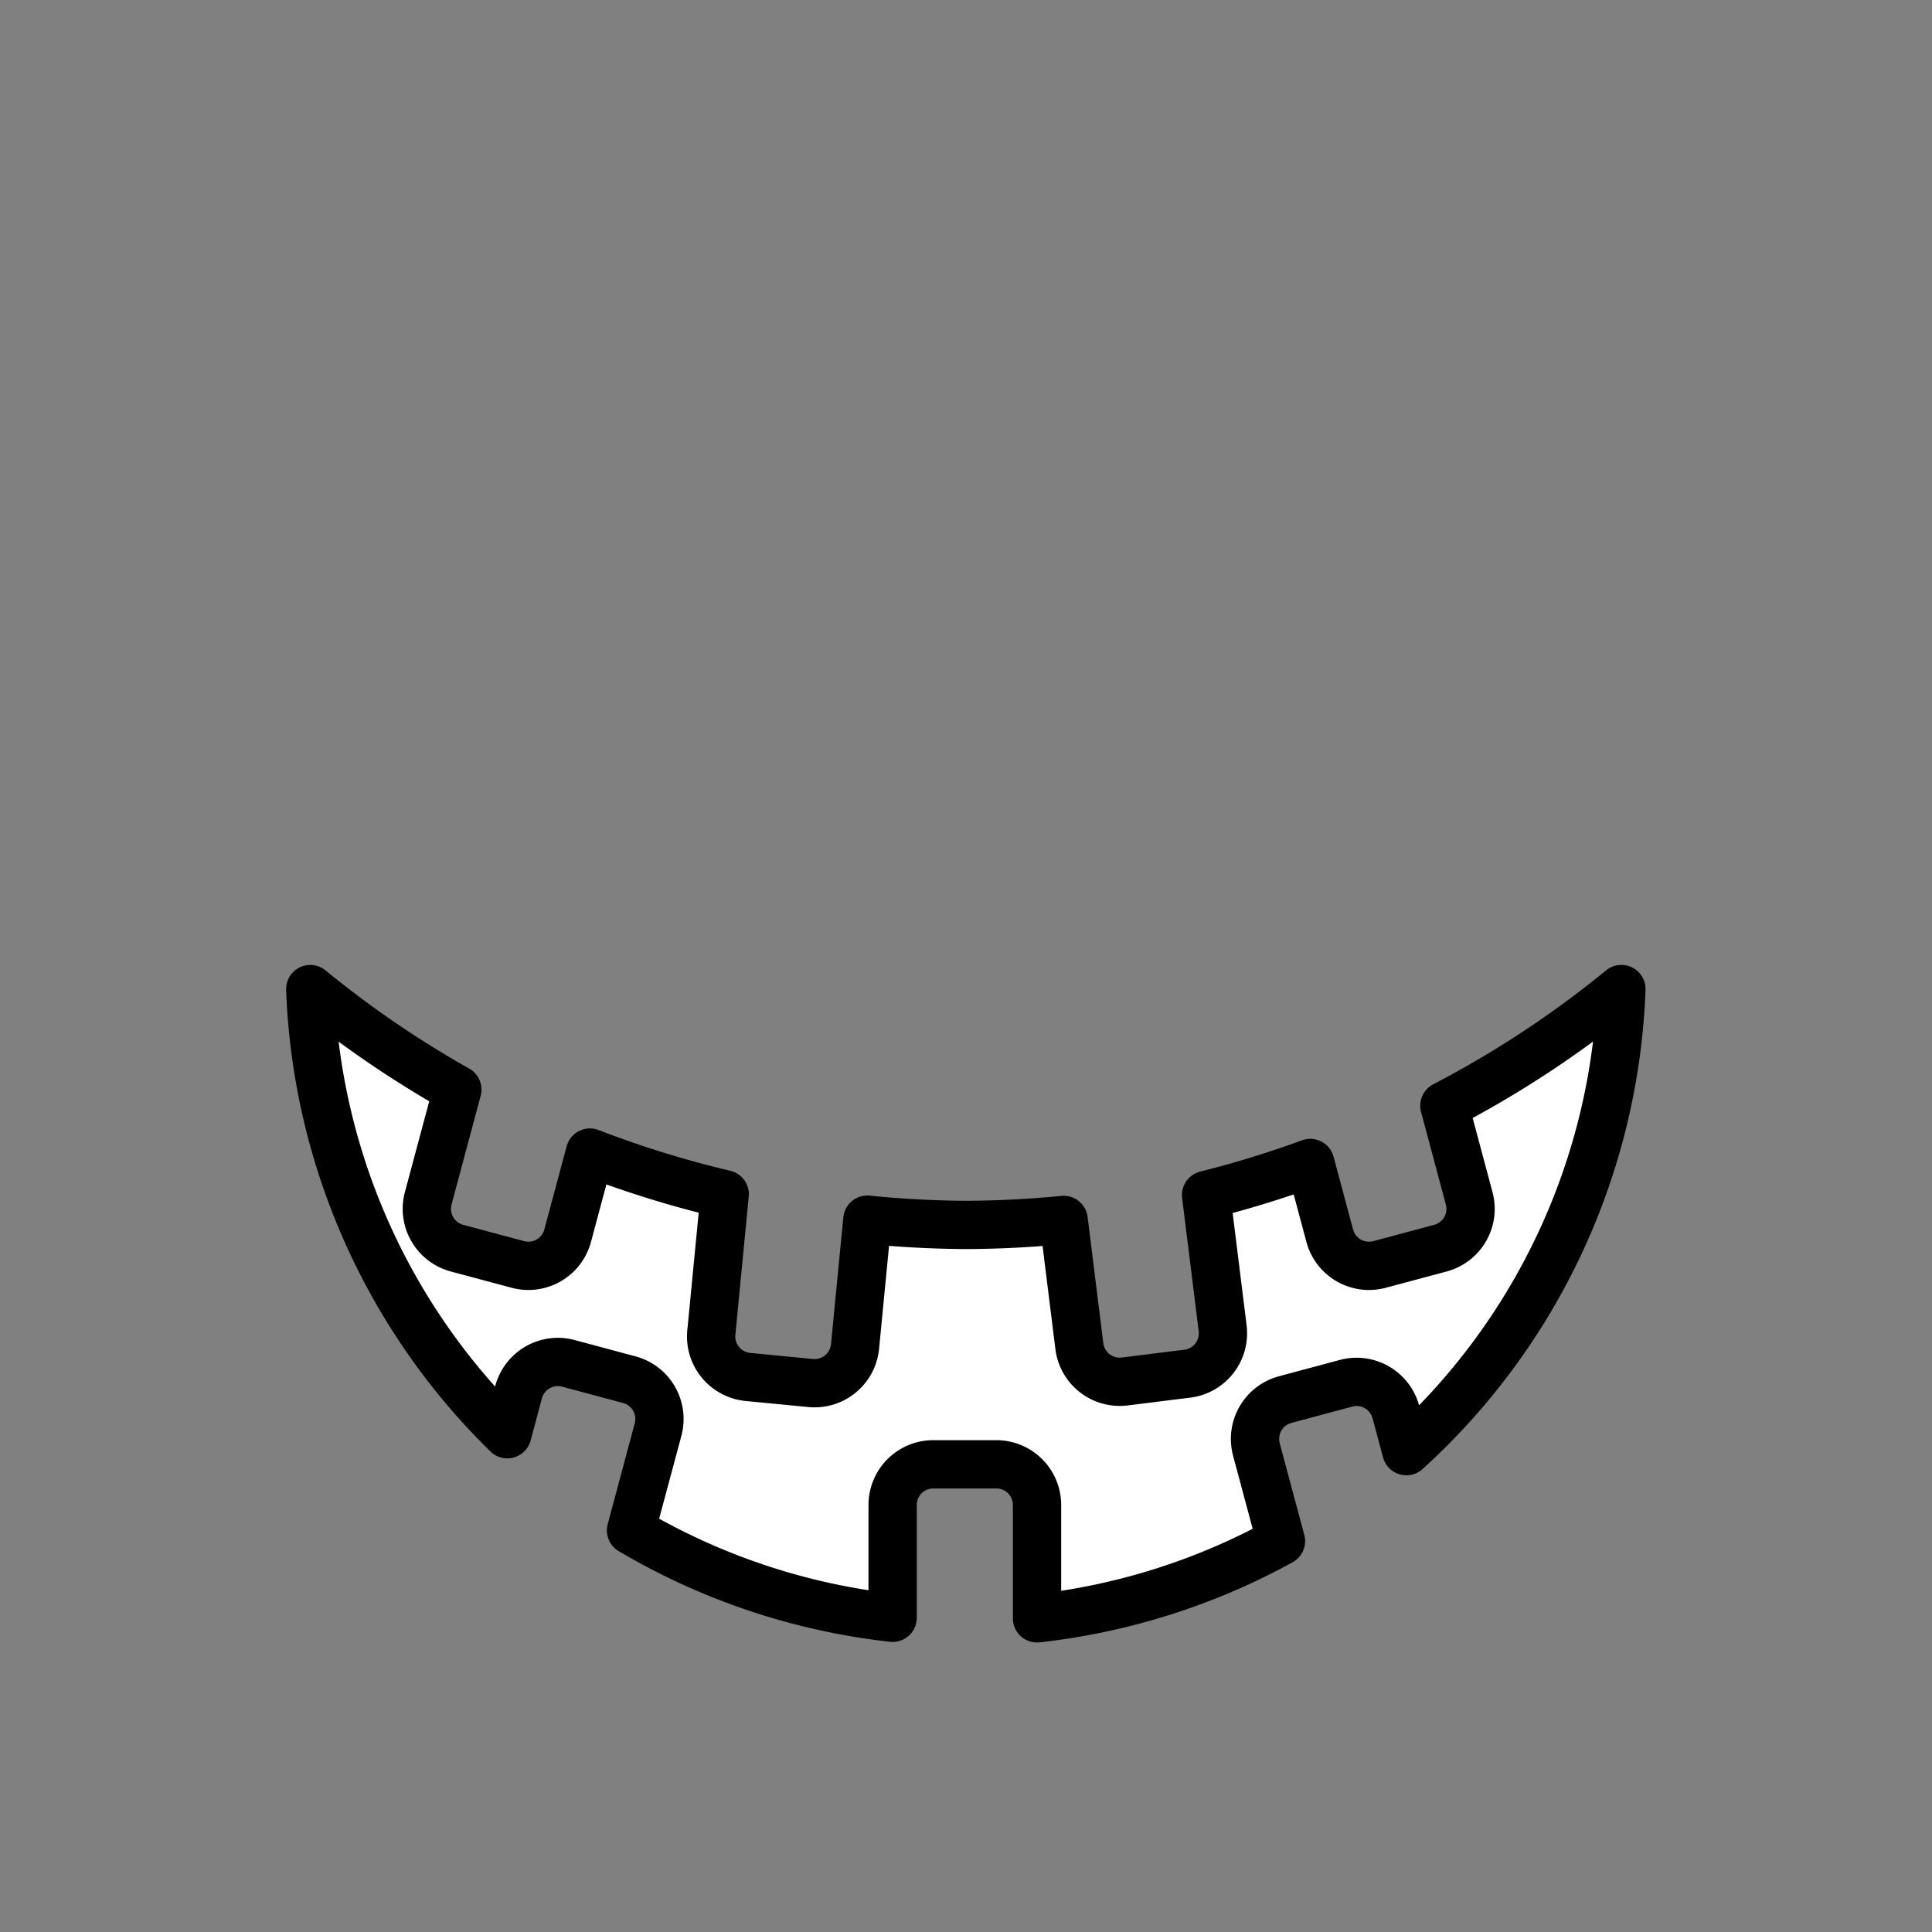 <!--?xml version="1.0" encoding="UTF-8" standalone="no"?--><!--?xml version="1.0" encoding="UTF-8" standalone="no"?--><!--?xml version="1.0" encoding="UTF-8" standalone="no"?--><!--?xml version="1.0" encoding="UTF-8" standalone="no"?--><svg xmlns:dc="http://purl.org/dc/elements/1.1/" xmlns:cc="http://creativecommons.org/ns#" xmlns:rdf="http://www.w3.org/1999/02/22-rdf-syntax-ns#" xmlns:svg="http://www.w3.org/2000/svg" xmlns="http://www.w3.org/2000/svg" xmlns:sodipodi="http://sodipodi.sourceforge.net/DTD/sodipodi-0.dtd" xmlns:inkscape="http://www.inkscape.org/namespaces/inkscape" viewBox="0 0 90 90" class="maw" version="1.1" id="svg819" data-z="500" data-slots="clothing" data-tags="armor+fantasy+clothing+animals" sodipodi:docname="oversized-mouth-slab.svg" inkscape:version="0.92.3 (2405546, 2018-03-11)">
  <rect x="0" y="0" width="90" height="90" fill="#808080" stroke="none"/>
  <metadata1 id="metadata825">
    <rdf:rdf>
      <cc:work rdf:about="">
        <dc:format>image/svg+xml</dc:format>
        <dc:type rdf:resource="http://purl.org/dc/dcmitype/StillImage"/>
        <dc:title/>
      </cc:work>
    </rdf:rdf>
  </metadata1>
  <defs id="defs823"/>
  <sodipodi:namedview pagecolor="#ffffff" bordercolor="#666666" borderopacity="1" objecttolerance="10" gridtolerance="10" guidetolerance="10" inkscape:pageopacity="0" inkscape:pageshadow="2" inkscape:window-width="3773" inkscape:window-height="2105" id="namedview821" showgrid="false" inkscape:zoom="16.000001" inkscape:cx="51.284622" inkscape:cy="33.627338" inkscape:window-x="67" inkscape:window-y="27" inkscape:window-maximized="1" inkscape:current-layer="layer3"/>
  <g inkscape:groupmode="layer" id="layer3" class="teeth" inkscape:label="teeth" style="display:inline">
    <path style="display:inline;fill:#ffffff;fill-opacity:1;stroke:#000000;stroke-width:2.249;stroke-miterlimit:4;stroke-dasharray:none;stroke-dashoffset:0;stroke-opacity:1;stroke-linejoin:round;stroke-linecap:round" d="M 75.531 46.074 A 48.063 48.063 0 0 1 67.285 51.508 L 68.439 55.818 C 68.712 56.835 68.113 57.872 67.096 58.145 L 64.27 58.902 C 63.253 59.175 62.216 58.576 61.943 57.559 L 61.037 54.176 A 48.063 48.063 0 0 1 56.184 55.668 L 56.955 61.871 C 57.085 62.916 56.349 63.862 55.305 63.992 L 52.4 64.354 C 51.356 64.484 50.409 63.748 50.279 62.703 L 49.549 56.828 A 48.063 48.063 0 0 1 45 57.062 A 48.063 48.063 0 0 1 40.404 56.816 L 39.832 62.719 C 39.73 63.767 38.806 64.527 37.758 64.426 L 34.846 64.145 C 33.798 64.043 33.035 63.118 33.137 62.07 L 33.76 55.633 A 48.063 48.063 0 0 1 27.482 53.691 L 26.445 57.559 C 26.173 58.576 25.136 59.175 24.119 58.902 L 21.293 58.145 C 20.276 57.872 19.677 56.835 19.949 55.818 L 21.305 50.758 A 48.063 48.063 0 0 1 14.453 46.076 A 30.585 30.585 0 0 0 23.633 66.812 L 24.156 64.855 C 24.429 63.839 25.467 63.239 26.484 63.512 L 29.311 64.27 C 30.327 64.542 30.927 65.581 30.654 66.598 L 29.396 71.291 A 30.585 30.585 0 0 0 41.582 75.363 L 41.582 70.113 C 41.582 69.06 42.43 68.213 43.482 68.213 L 46.408 68.213 C 47.461 68.213 48.309 69.06 48.309 70.113 L 48.309 75.389 A 30.585 30.585 0 0 0 59.672 71.791 L 58.529 67.525 C 58.257 66.508 58.856 65.47 59.873 65.197 L 62.699 64.439 C 63.716 64.167 64.755 64.766 65.027 65.783 L 65.514 67.6 A 30.585 30.585 0 0 0 75.531 46.074 z " id="circle815-6-9-2-3"/>
  </g>
</svg>
